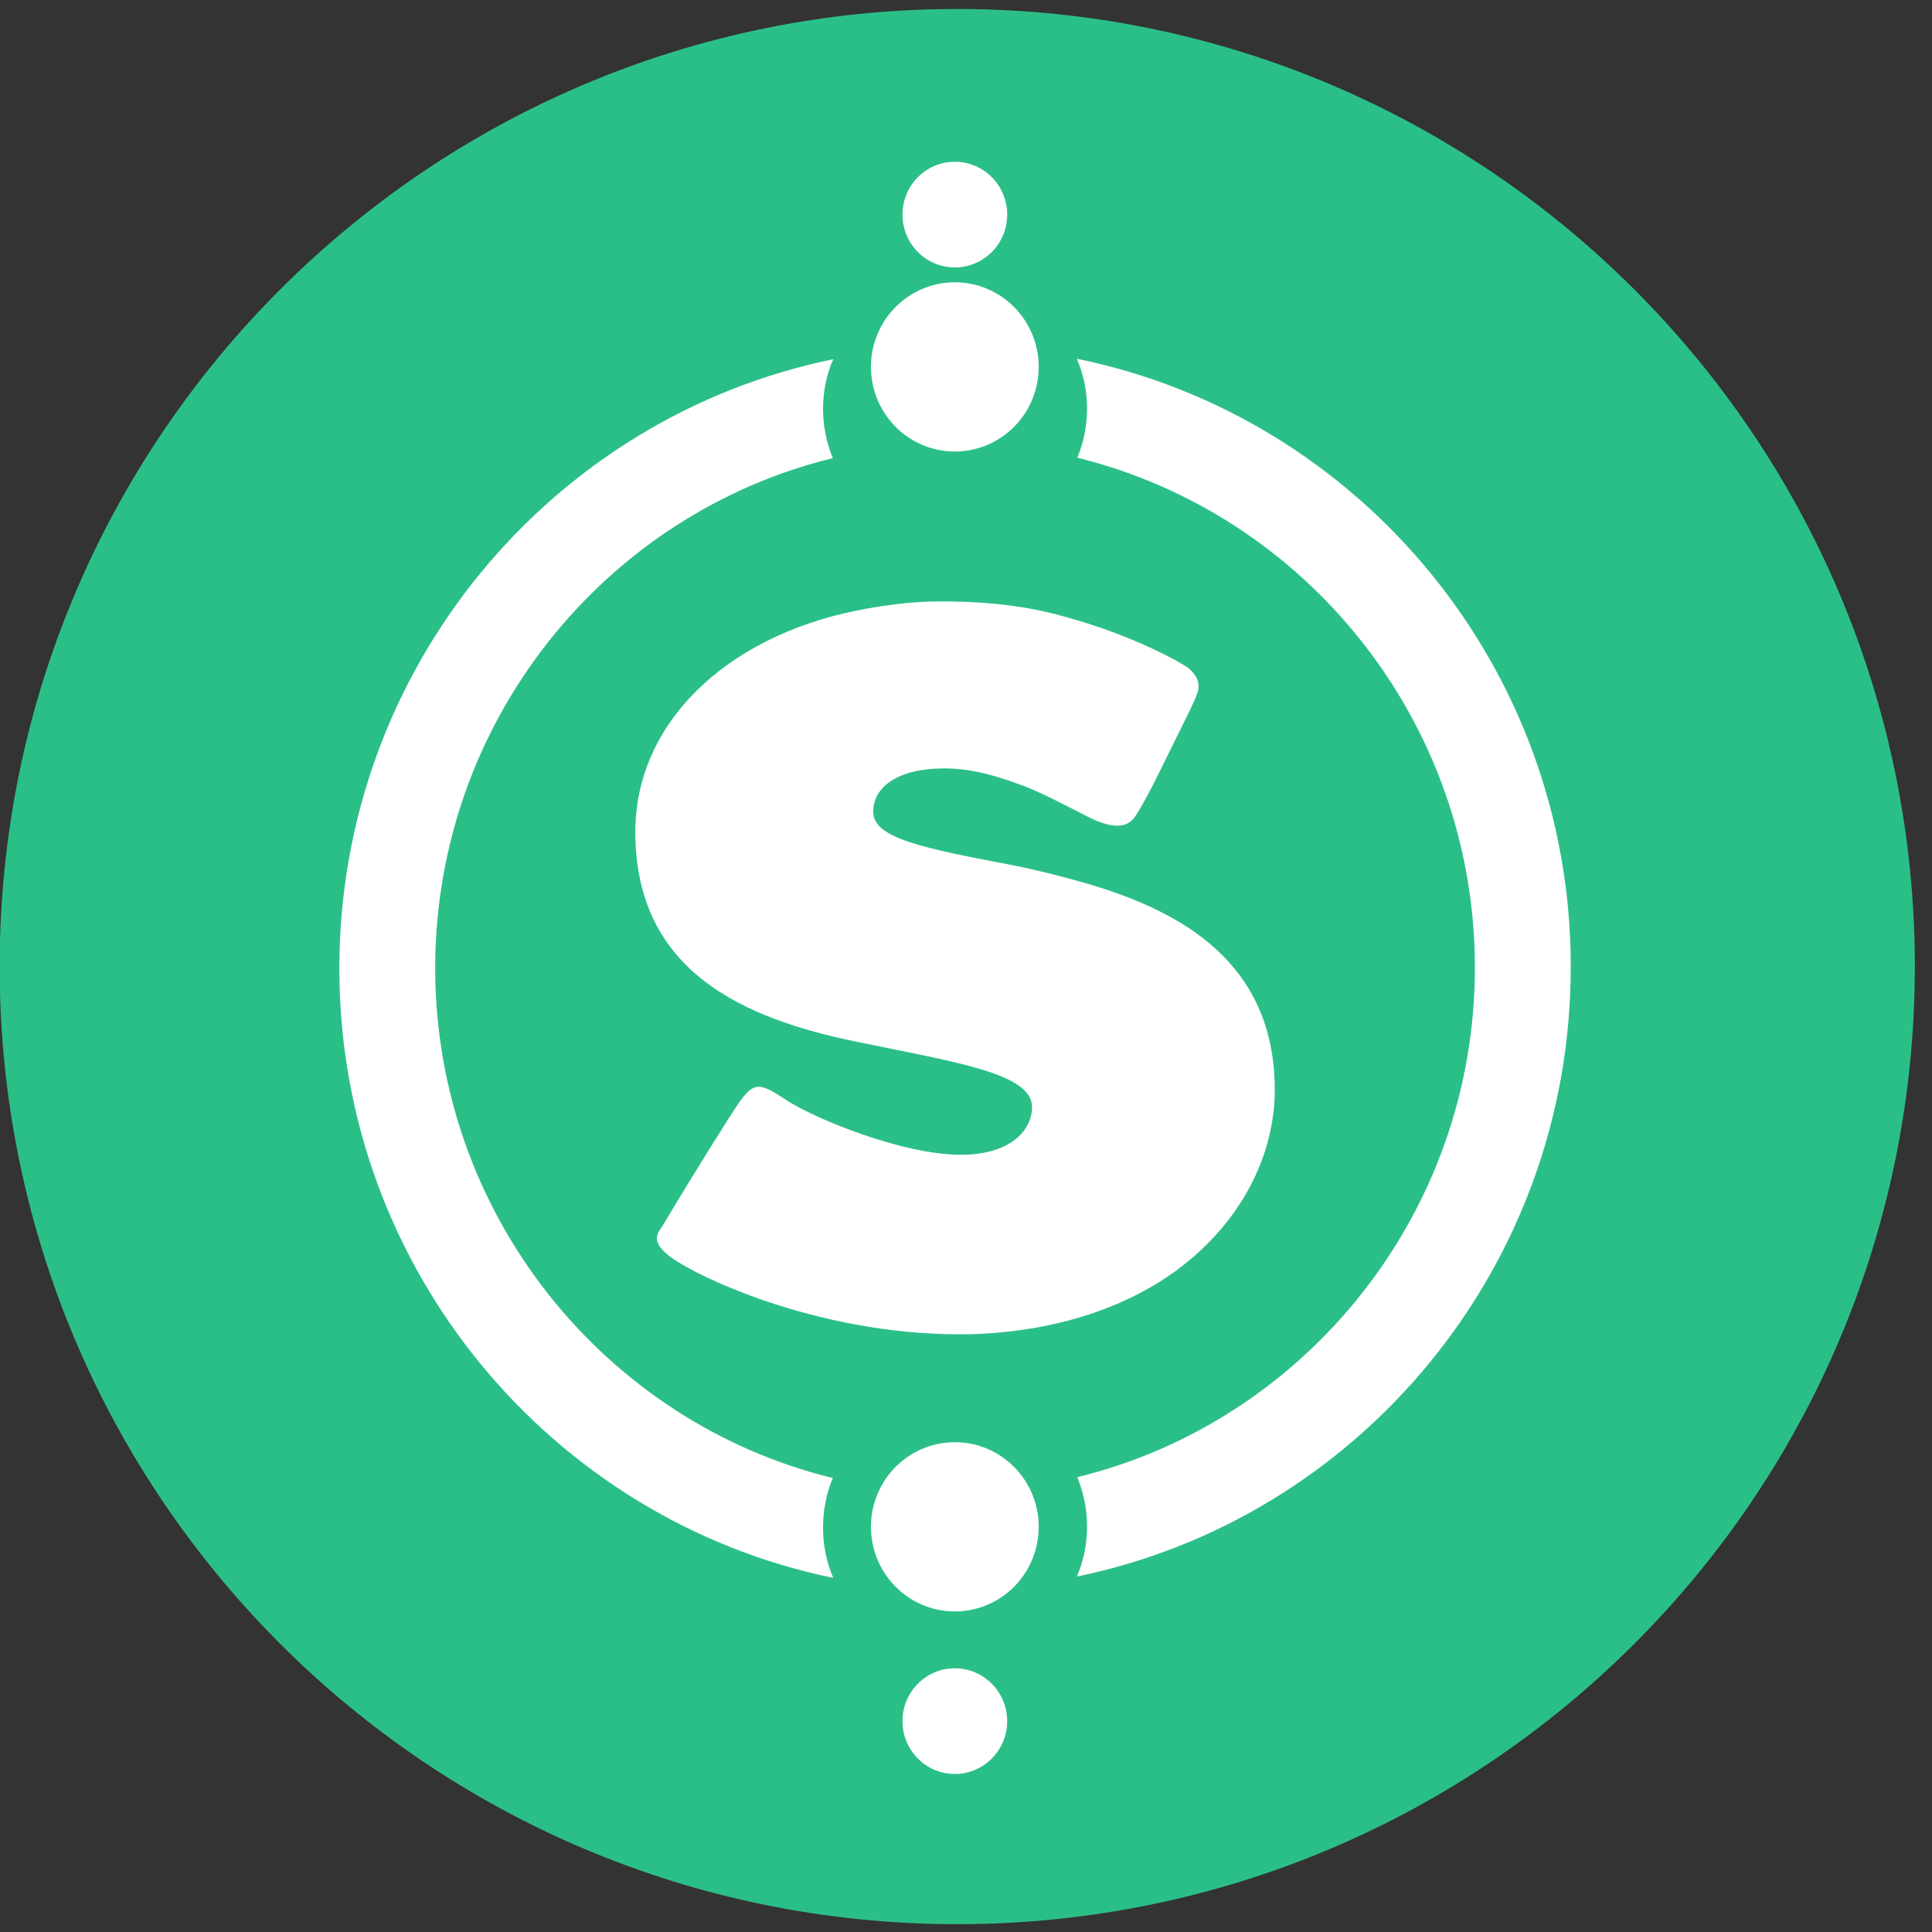 <?xml version="1.0" encoding="UTF-8"?>
<svg width="92px" height="92px" viewBox="0 0 92 92" version="1.1" xmlns="http://www.w3.org/2000/svg" xmlns:xlink="http://www.w3.org/1999/xlink">
    <rect x="0" y="0" width="92" height="92" fill="#333333" stroke="none"/>
    <!-- Generator: Sketch 43.2 (39069) - http://www.bohemiancoding.com/sketch -->
    <title>Group 2</title>
    <desc>Created with Sketch.</desc>
    <defs></defs>
    <g id="Page-1" stroke="none" stroke-width="1" fill="none" fill-rule="evenodd">
        <g id="Sign-up-/-Sign-In" transform="translate(-270, -272)">
            <g id="Group-2" transform="translate(269.463, 271.908)">
                <path d="M0.52,46.12 C0.52,71.311 20.936,91.72 46.12,91.72 C71.304,91.72 91.72,71.311 91.72,46.12 C91.72,20.942 71.304,0.52 46.12,0.52 C20.936,0.52 0.52,20.942 0.52,46.12 Z" id="oval" fill="#2BBF88"></path>
                <path d="M51.816,17.176 C52.133,17.922 52.302,18.711 52.302,19.543 C52.302,20.374 52.133,21.184 51.837,21.888 C62.677,24.553 70.77,34.424 70.77,46.17 C70.77,57.896 62.677,67.788 51.837,70.432 C52.133,71.178 52.302,71.946 52.302,72.777 C52.302,73.63 52.133,74.44 51.816,75.165 C65.234,72.415 75.334,60.454 75.334,46.149 C75.356,31.865 65.234,19.905 51.816,17.176 Z M40.194,70.474 C29.354,67.831 21.261,57.917 21.261,46.192 C21.261,34.445 29.354,24.553 40.194,21.909 C39.898,21.184 39.729,20.395 39.729,19.564 C39.729,18.733 39.898,17.922 40.215,17.198 C26.798,19.948 16.697,31.908 16.697,46.213 C16.697,60.518 26.819,72.478 40.215,75.229 C39.898,74.482 39.729,73.694 39.729,72.841 C39.729,71.967 39.898,71.178 40.194,70.474 Z" id="Shape" fill="#FFFFFF"></path>
                <ellipse id="Oval" fill="#FFFFFF" cx="46.005" cy="17.564" rx="3.994" ry="4.029"></ellipse>
                <ellipse id="Oval" fill="#FFFFFF" cx="46.005" cy="10.311" rx="2.493" ry="2.516"></ellipse>
                <path d="M61.24,51.991 C61.24,54.57 60.142,57.214 58.028,59.324 C56.211,61.158 53.591,62.586 50.231,63.247 C49.006,63.482 47.696,63.631 46.259,63.631 C39.307,63.631 33.496,60.774 32.376,59.879 C31.425,59.111 31.932,58.749 32.122,58.408 C33.221,56.553 35.313,53.185 35.736,52.588 C36.433,51.607 36.708,51.628 37.954,52.46 C39.307,53.355 43.512,55.082 46.301,55.082 C48.604,55.082 49.682,53.952 49.682,52.801 C49.682,51.202 46.026,50.669 41.272,49.688 C36.032,48.601 30.791,46.405 30.791,39.711 C30.791,34.573 35.038,30.458 41.272,29.179 C42.54,28.923 43.892,28.731 45.308,28.731 C48.245,28.731 50.02,29.094 51.605,29.563 C53.549,30.117 55.218,30.842 56.465,31.503 C56.549,31.545 57.014,31.823 57.099,31.887 C57.395,32.121 57.648,32.441 57.606,32.867 C57.564,33.251 57.162,33.976 55.979,36.385 C55.641,37.088 54.711,38.943 54.436,39.156 C54.352,39.22 54.183,39.412 53.718,39.412 C53.084,39.391 52.387,39.007 52.344,38.986 C51.415,38.517 50.21,37.877 49.386,37.557 C47.991,37.024 46.787,36.683 45.498,36.683 C43.3,36.683 42.117,37.557 42.117,38.751 C42.117,40.009 44.484,40.478 48.731,41.288 C49.978,41.523 52.07,42.077 52.978,42.376 C57.31,43.761 61.24,46.298 61.24,51.991 Z" id="Shape" fill="#FFFFFF"></path>
                <ellipse id="Oval" fill="#FFFFFF" cx="46.005" cy="72.798" rx="3.994" ry="4.029"></ellipse>
                <ellipse id="Oval" fill="#FFFFFF" cx="46.005" cy="82.051" rx="2.493" ry="2.516"></ellipse>
            </g>
        </g>
    </g>
</svg>